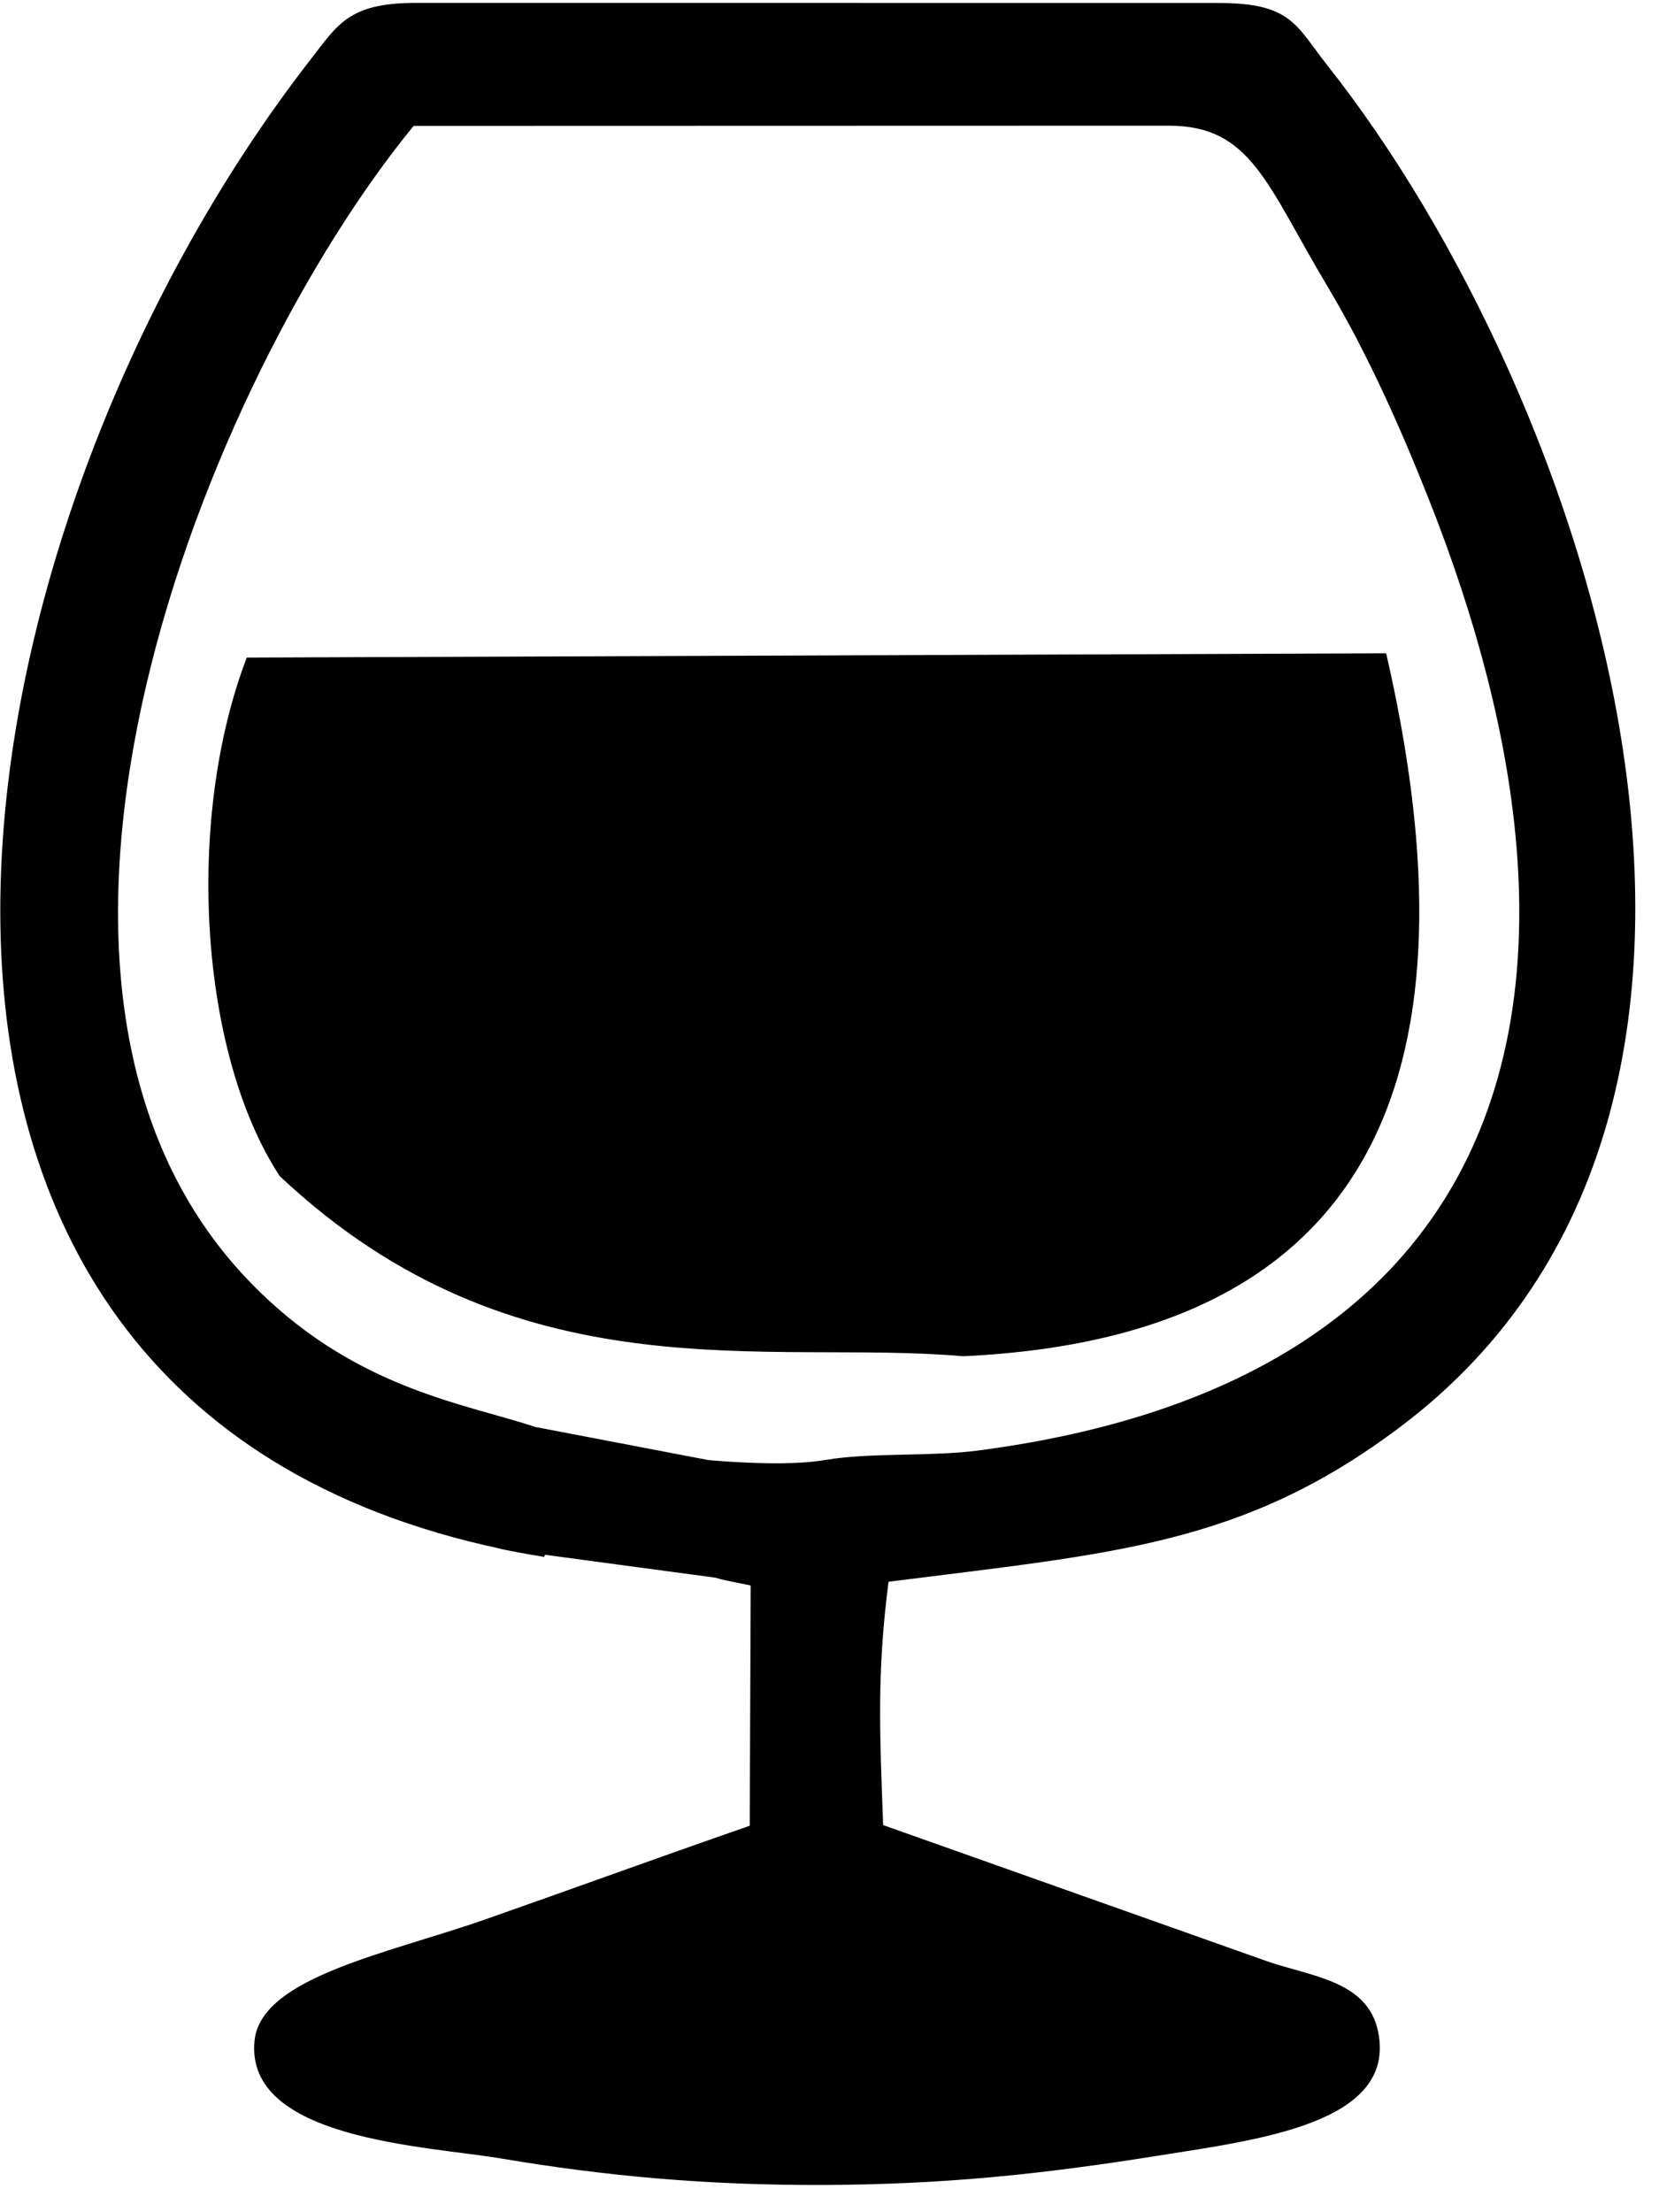 <!-- Generated by IcoMoon.io -->
<svg version="1.1" xmlns="http://www.w3.org/2000/svg" width="24" height="32" viewBox="0 0 24 32">
<title>figure-1</title>
<path d="M7.873 22.521c-0.291-0.047-0.499-0.087-0.706-0.132l0.091 0.017c-10.339-2.186-8.078-14.707-2.767-21.543 0.39-0.499 0.547-0.821 1.517-0.821l11.616 0.001c1.064 0 1.12 0.323 1.578 0.902 3.798 4.799 7.247 15.018 1.066 19.687-2.282 1.724-4.161 1.835-7.414 2.248-0.17 1.322-0.127 2.179-0.078 3.52l5.546 1.967c0.646 0.225 1.466 0.282 1.615 1.024 0.269 1.326-1.742 1.561-3.189 1.792-1.69 0.27-3.107 0.417-4.86 0.423-1.671 0.004-3.125-0.128-4.644-0.384-1.078-0.181-3.701-0.273-3.562-1.7 0.090-0.92 1.923-1.263 3.325-1.753 1.291-0.452 2.429-0.87 3.839-1.359l0.014-3.475c-0.107-0.028-0.339-0.061-0.513-0.114l-2.463-0.331zM11.942 21.119c0.619-0.109 1.519-0.049 2.184-0.134 7.869-1.016 9.351-6.705 6.534-13.789-0.409-1.030-0.883-2.093-1.45-3.043-0.888-1.485-1.106-2.335-2.303-2.335l-10.923 0.003c-2.989 3.645-6.525 12.363-2.401 16.689 1.498 1.572 3.121 1.785 4.16 2.131l2.509 0.48c0.618 0.053 1.274 0.070 1.69-0.003zM20.053 9.45c1.248 5.426 0.339 9.871-6.122 10.168-2.813-0.248-6.457 0.619-9.884-2.605-1.169-1.781-1.37-5.173-0.477-7.501z"></path>
</svg>
